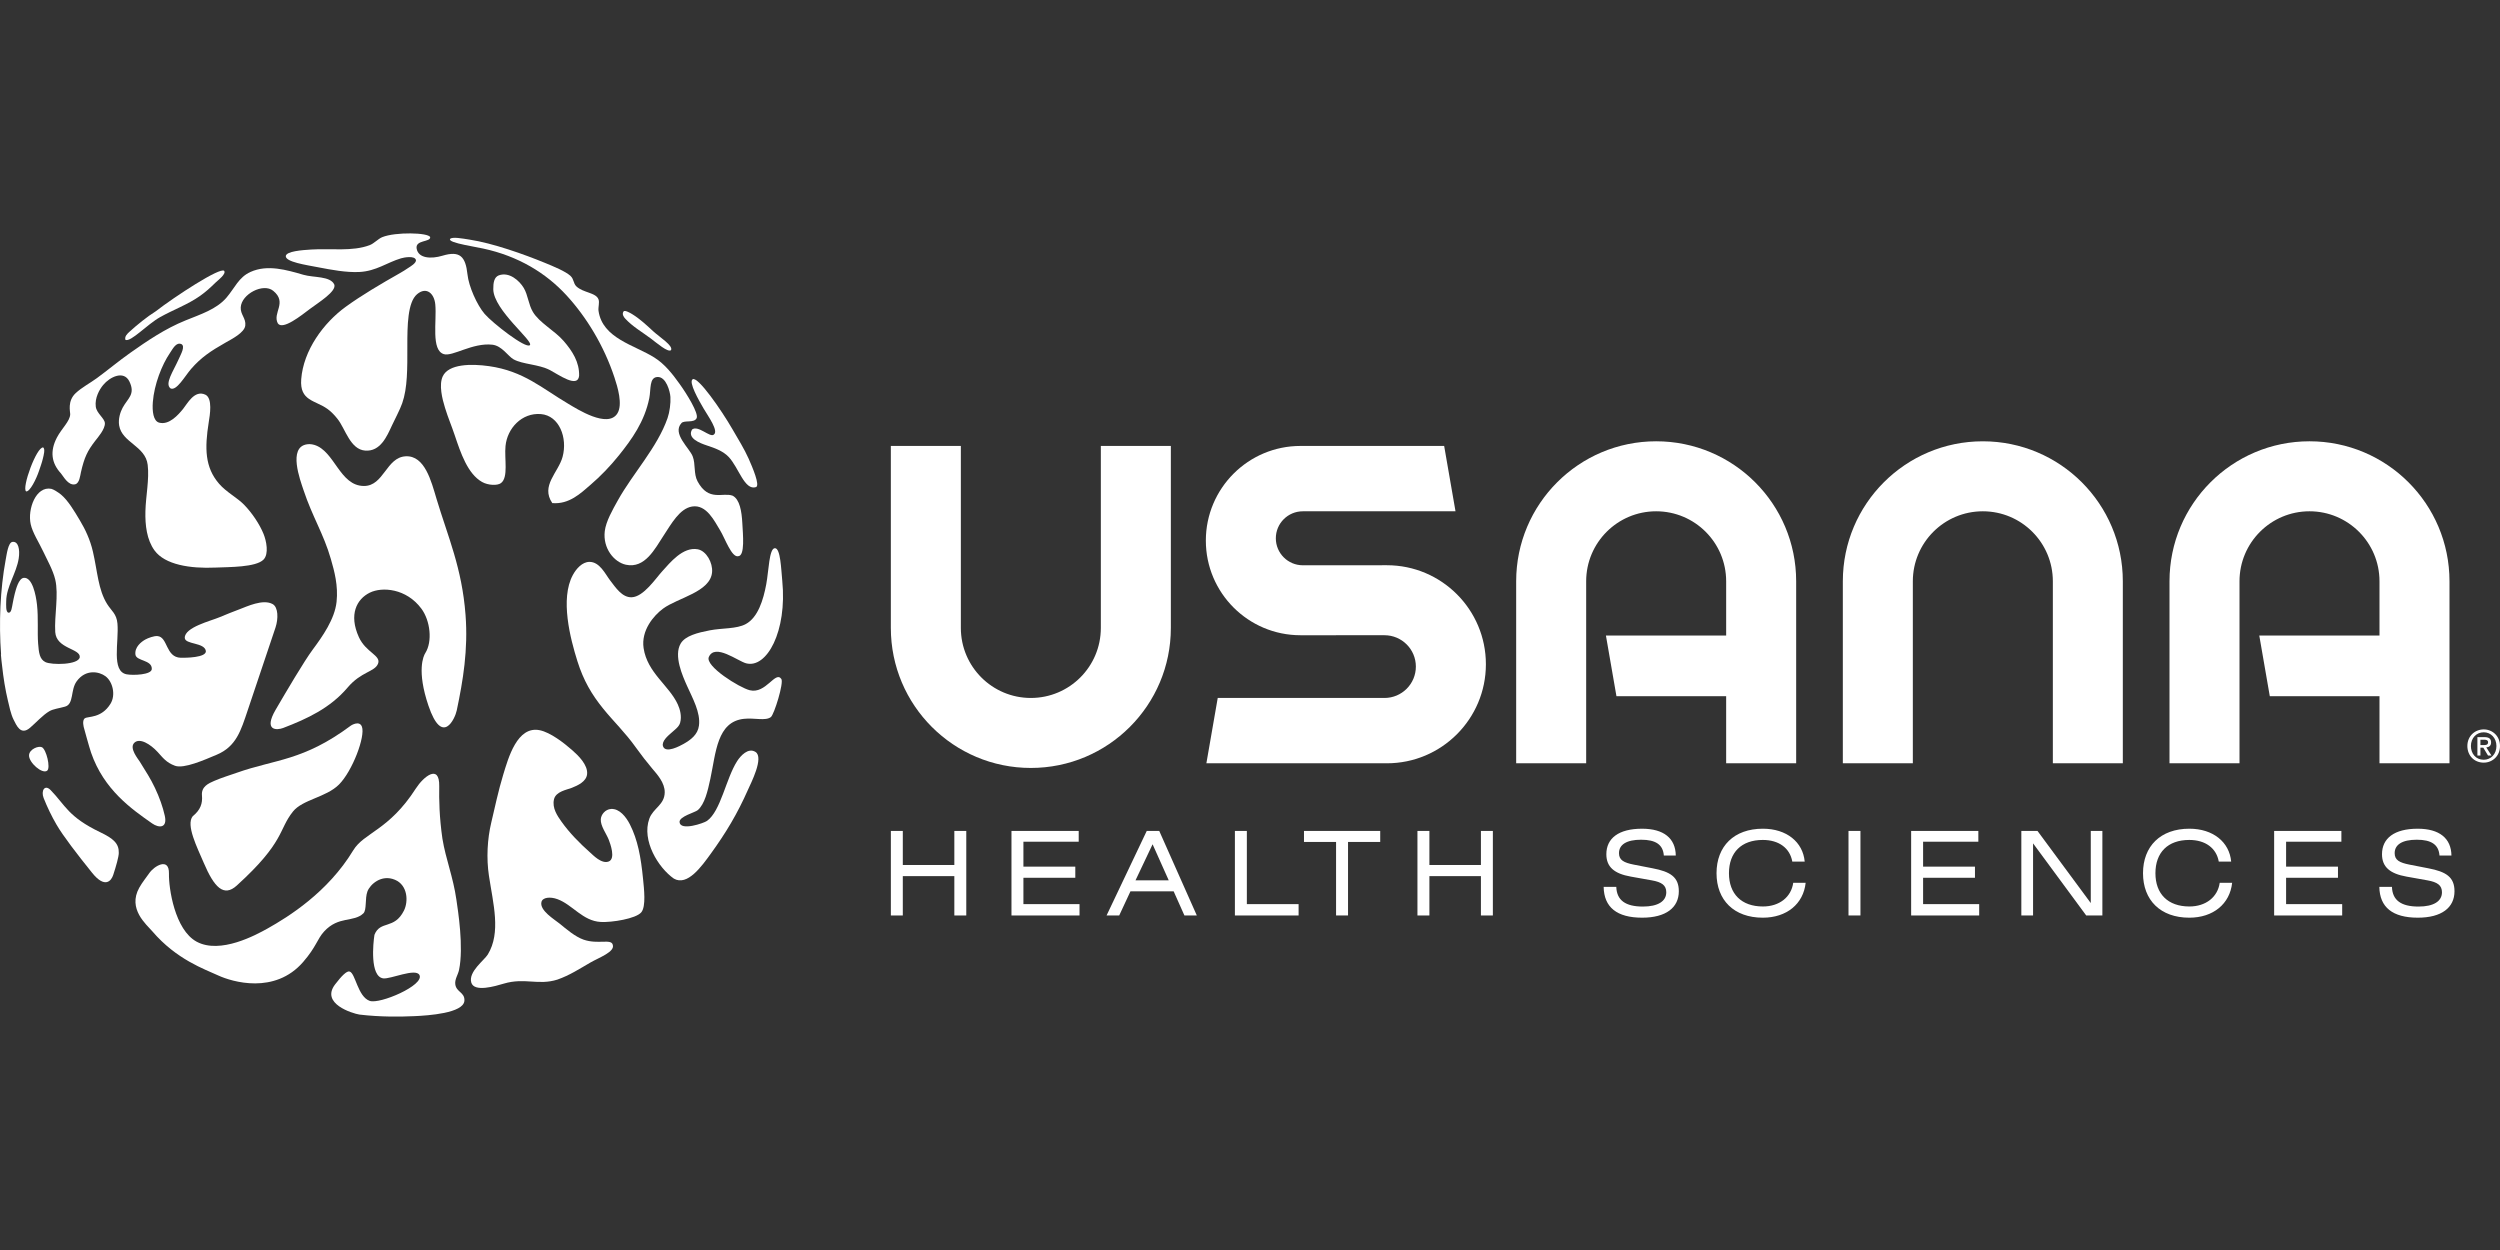 <?xml version="1.0" standalone="no"?><!DOCTYPE svg PUBLIC "-//W3C//DTD SVG 1.1//EN" "http://www.w3.org/Graphics/SVG/1.1/DTD/svg11.dtd"><svg width="100%" height="100%" viewBox="0 0 200 100" version="1.1" xmlns="http://www.w3.org/2000/svg" xmlns:xlink="http://www.w3.org/1999/xlink" xml:space="preserve" style="fill-rule:evenodd;clip-rule:evenodd;stroke-linejoin:round;stroke-miterlimit:1.414;"><rect x="0" y="0" width="200" height="100" fill="#333333" stroke="none"/><g><path d="M184.76,35.303c-6.186,0 -11.2,5.014 -11.2,11.199l0,14.561l5.6,0l0,-14.561c0,-3.092 2.507,-5.599 5.6,-5.599c3.091,0 5.599,2.507 5.599,5.599l0,4.34l-9.617,0l0.841,4.852l8.776,0l0,5.369l5.6,0l0,-14.561c0,-6.185 -5.013,-11.199 -11.199,-11.199M132.492,35.303c-6.185,0 -11.198,5.014 -11.198,11.199l0,14.561l5.6,0l0,-14.561c0,-3.092 2.507,-5.599 5.598,-5.599c3.094,0 5.601,2.507 5.601,5.599l0,4.34l-9.619,0l0.842,4.852l8.777,0l0,5.369l5.601,0l0,-14.561c0,-6.185 -5.015,-11.199 -11.202,-11.199" style="fill:#fff;fill-rule:nonzero;"/><path d="M93.668,50.235c0,6.188 -5.014,11.201 -11.201,11.201c-6.185,0 -11.2,-5.013 -11.2,-11.201l0,-14.56l5.601,0l0,14.56c0,3.094 2.507,5.602 5.599,5.602c3.093,0 5.6,-2.508 5.6,-5.602l0,-14.56l5.601,0l0,14.56" style="fill:#fff;fill-rule:nonzero;"/><path d="M169.826,61.063l-5.598,0l0,-14.56c0,-3.093 -2.509,-5.6 -5.602,-5.6c-3.091,0 -5.599,2.507 -5.599,5.6l0,14.56l-5.6,0l0,-14.56c0,-6.186 5.014,-11.199 11.199,-11.199c6.187,0 11.2,5.013 11.2,11.199l0,14.56" style="fill:#fff;fill-rule:nonzero;"/><path d="M110.949,61.063l-14.482,0l0.043,0l0.908,-5.226l13.34,0c1.384,0 2.511,-1.123 2.511,-2.511c0,-1.385 -1.127,-2.508 -2.511,-2.508l-6.72,0.001c-4.18,0 -7.571,-3.389 -7.571,-7.572c0,-4.18 3.391,-7.572 7.571,-7.572l11.494,0l0.908,5.228l-12.214,0c-1.193,0 -2.16,0.966 -2.16,2.159c0,1.192 0.967,2.16 2.16,2.16l6.723,-0.004c4.375,0 7.922,3.548 7.922,7.922c0,4.373 -3.547,7.923 -7.922,7.923" style="fill:#fff;fill-rule:nonzero;"/><path d="M71.269,66.475l0.955,0l0,2.724l4.123,0l0,-2.724l0.955,0l0,6.763l-0.955,0l0,-3.148l-4.123,0l0,3.148l-0.955,0l0,-6.763Z" style="fill:#fff;fill-rule:nonzero;"/><path d="M80.918,66.475l5.378,0l0,0.862l-4.423,0l0,1.994l4.151,0l0,0.891l-4.151,0l0,2.108l4.488,0l0,0.908l-5.443,0l0,-6.763Z" style="fill:#fff;fill-rule:nonzero;"/><path d="M93.499,70.429l-1.292,-2.887l-1.368,2.887l2.66,0ZM91.739,66.475l1.001,0l3.006,6.763l-0.992,0l-0.862,-1.931l-3.456,0l-0.9,1.931l-1.011,0l3.214,-6.763Z" style="fill:#fff;fill-rule:nonzero;"/><path d="M98.792,66.475l0.956,0l0,5.855l4.14,0l0,0.908l-5.096,0l0,-6.763Z" style="fill:#fff;fill-rule:nonzero;"/><path d="M107.842,73.237l-0.956,0l0,-5.881l-2.567,0l0,-0.881l6.098,0l0,0.881l-2.575,0l0,5.881Z" style="fill:#fff;fill-rule:nonzero;"/><path d="M113.396,66.475l0.956,0l0,2.724l4.122,0l0,-2.724l0.955,0l0,6.763l-0.955,0l0,-3.148l-4.122,0l0,3.148l-0.956,0l0,-6.763Z" style="fill:#fff;fill-rule:nonzero;"/><path d="M129.303,70.952c0.038,1.068 0.731,1.573 2.127,1.573c1.217,0 1.872,-0.43 1.872,-1.143c0,-0.56 -0.364,-0.813 -1.159,-0.954l-1.679,-0.3c-1.321,-0.233 -1.956,-0.769 -1.956,-1.79c0,-1.275 0.983,-2.041 2.856,-2.041c1.733,0 2.679,0.766 2.699,2.146l-0.956,0c-0.066,-0.871 -0.646,-1.265 -1.818,-1.265c-1.17,0 -1.77,0.394 -1.77,1.076c0,0.553 0.384,0.759 1.198,0.919l1.49,0.29c1.424,0.27 2.099,0.703 2.099,1.837c0,1.31 -1.031,2.115 -2.932,2.115c-2.024,0 -3.054,-0.833 -3.082,-2.463l1.011,0" style="fill:#fff;fill-rule:nonzero;"/><path d="M141.023,73.415c-2.305,0 -3.701,-1.404 -3.701,-3.557c0,-2.157 1.396,-3.562 3.71,-3.562c1.893,0 3.204,1.067 3.344,2.634l-0.992,0c-0.188,-1.078 -1.068,-1.735 -2.361,-1.735c-1.715,0 -2.707,1.003 -2.707,2.663c0,1.655 1.002,2.66 2.716,2.66c1.33,0 2.267,-0.761 2.426,-1.894l0.994,0c-0.18,1.684 -1.509,2.791 -3.429,2.791" style="fill:#fff;fill-rule:nonzero;"/><rect x="147.88" y="66.474" width="0.956" height="6.763" style="fill:#fff;"/><path d="M152.892,66.475l5.376,0l0,0.862l-4.42,0l0,1.994l4.149,0l0,0.891l-4.149,0l0,2.108l4.487,0l0,0.908l-5.443,0l0,-6.763Z" style="fill:#fff;fill-rule:nonzero;"/><path d="M161.707,66.475l1.293,0l4.262,5.77l0,-5.77l0.928,0l0,6.763l-1.293,0l-4.252,-5.77l0,5.77l-0.938,0l0,-6.763Z" style="fill:#fff;fill-rule:nonzero;"/><path d="M175.141,73.415c-2.304,0 -3.7,-1.404 -3.7,-3.557c0,-2.157 1.396,-3.562 3.709,-3.562c1.893,0 3.204,1.067 3.344,2.634l-0.992,0c-0.188,-1.078 -1.068,-1.735 -2.361,-1.735c-1.715,0 -2.707,1.003 -2.707,2.663c0,1.655 1.001,2.66 2.716,2.66c1.33,0 2.267,-0.761 2.427,-1.894l0.994,0c-0.179,1.684 -1.51,2.791 -3.43,2.791" style="fill:#fff;fill-rule:nonzero;"/><path d="M181.932,66.475l5.379,0l0,0.862l-4.423,0l0,1.994l4.15,0l0,0.891l-4.15,0l0,2.108l4.487,0l0,0.908l-5.443,0l0,-6.763l0,0Z" style="fill:#fff;fill-rule:nonzero;"/><path d="M191.356,70.952c0.037,1.068 0.73,1.573 2.127,1.573c1.217,0 1.874,-0.43 1.874,-1.143c0,-0.56 -0.366,-0.813 -1.162,-0.954l-1.677,-0.3c-1.32,-0.235 -1.958,-0.769 -1.958,-1.79c0,-1.275 0.984,-2.041 2.857,-2.041c1.732,0 2.681,0.766 2.698,2.146l-0.956,0c-0.064,-0.871 -0.646,-1.265 -1.817,-1.265c-1.171,0 -1.769,0.394 -1.769,1.076c0,0.553 0.383,0.759 1.198,0.919l1.489,0.29c1.424,0.27 2.099,0.701 2.099,1.837c0,1.31 -1.03,2.115 -2.932,2.115c-2.023,0 -3.053,-0.833 -3.081,-2.463l1.01,0" style="fill:#fff;fill-rule:nonzero;"/><path d="M12.82,25.364c0.498,-0.277 1.033,-0.527 1.552,-0.775c1.35,-0.647 1.931,-1.056 2.89,-1.999c0.149,-0.149 0.857,-0.667 0.671,-0.923c-0.322,-0.314 -3.942,2.051 -5.479,3.241c-0.687,0.426 -1.494,1.088 -2.072,1.611c-0.211,0.192 -0.431,0.397 -0.347,0.672c0.443,0.185 1.726,-1.235 2.785,-1.827" style="fill:#fff;fill-rule:nonzero;"/><path d="M3.116,37.684c0.105,-0.312 0.234,-0.655 0.313,-0.993c0.073,-0.308 0.195,-0.751 0.03,-0.896c-0.532,-0.076 -1.737,3.251 -1.37,3.516c0.3,0.054 0.818,-1.001 1.027,-1.627" style="fill:#fff;fill-rule:nonzero;"/><path d="M6.016,38.743c0.344,-0.086 0.397,-0.689 0.458,-0.96c0.275,-1.207 0.521,-1.707 1.141,-2.513c0.208,-0.268 0.795,-0.935 0.776,-1.413c-0.016,-0.392 -0.664,-0.788 -0.729,-1.324c-0.089,-0.705 0.295,-1.377 0.593,-1.735c0.535,-0.648 1.655,-1.196 2.099,-0.275c0.498,1.034 -0.138,1.338 -0.547,2.102c-0.176,0.327 -0.362,0.88 -0.275,1.413c0.23,1.38 2.101,1.631 2.283,3.151c0.139,1.148 -0.151,2.493 -0.182,3.7c-0.03,1.139 0.112,2.3 0.73,3.149c0.834,1.143 2.843,1.461 4.886,1.368c1.069,-0.047 3.224,-0.015 3.834,-0.639c0.442,-0.453 0.227,-1.5 0,-2.055c-0.321,-0.784 -0.908,-1.663 -1.552,-2.328c-0.566,-0.58 -1.421,-1.006 -2.009,-1.688c-1.131,-1.313 -1.157,-2.826 -0.822,-4.931c0.087,-0.543 0.327,-1.91 -0.274,-2.192c-0.871,-0.406 -1.443,0.729 -1.78,1.141c-0.377,0.46 -1.11,1.317 -1.918,1.097c-0.466,-0.126 -0.558,-0.916 -0.502,-1.643c0.108,-1.409 0.722,-2.98 1.368,-3.926c0.228,-0.33 0.487,-0.889 0.915,-0.714c0.332,0.173 -0.036,0.804 -0.216,1.208c-0.438,0.985 -1.137,1.958 -0.652,2.337c0.48,0.227 1.142,-0.973 1.643,-1.555c0.79,-0.911 1.562,-1.43 2.741,-2.099c0.522,-0.297 1.527,-0.802 1.596,-1.369c0.074,-0.583 -0.396,-0.881 -0.363,-1.46c0.057,-1.065 1.808,-1.976 2.6,-1.323c1.155,0.946 -0.081,1.757 0.366,2.601c0.385,0.582 1.92,-0.666 2.556,-1.143c0.716,-0.535 2.157,-1.415 1.963,-1.963c-0.33,-0.689 -1.639,-0.538 -2.464,-0.776c-1.347,-0.387 -2.869,-0.851 -4.246,-0.227c-0.942,0.426 -1.252,1.278 -1.917,2.055c-0.802,0.933 -2.063,1.327 -3.287,1.826c-1.619,0.657 -3.05,1.628 -4.429,2.602c-0.913,0.644 -1.785,1.376 -2.648,2.008c-0.564,0.411 -1.205,0.743 -1.69,1.193c-0.69,0.641 -0.442,1.49 -0.446,1.689c-0.009,0.56 -0.678,1.137 -1.06,1.865c-0.573,1.094 -0.45,2.046 0.32,2.878c0.165,0.177 0.572,1.007 1.14,0.868" style="fill:#fff;fill-rule:nonzero;"/><path d="M25.511,21.393c0.983,0.187 2.183,0.419 3.24,0.366c1.348,-0.068 2.217,-0.764 3.334,-1.094c0.231,-0.072 1.104,-0.232 1.188,0.136c0.054,0.24 -0.485,0.548 -0.549,0.592c-0.299,0.207 -0.538,0.347 -0.731,0.458c-1.521,0.862 -3.078,1.779 -4.336,2.693c-1.776,1.289 -3.386,3.482 -3.56,5.797c-0.133,1.743 1.105,1.663 2.098,2.373c0.327,0.233 0.592,0.528 0.823,0.822c0.622,0.799 1.002,2.418 2.192,2.511c1.223,0.097 1.743,-1.142 2.146,-2.009c0.259,-0.559 0.627,-1.23 0.821,-1.78c0.428,-1.218 0.413,-2.8 0.41,-4.565c-0.002,-1.622 0.018,-3.51 0.776,-4.154c0.737,-0.626 1.376,-0.084 1.461,0.821c0.126,1.335 -0.355,3.66 0.685,3.972c0.698,0.211 2.291,-0.931 3.875,-0.756c0.775,0.085 1.263,0.927 1.695,1.168c0.745,0.415 2.004,0.388 2.922,0.866c0.683,0.357 2.22,1.476 2.328,0.457c0.031,-1.091 -0.534,-1.975 -1.233,-2.784c-0.725,-0.84 -1.945,-1.456 -2.464,-2.329c-0.357,-0.598 -0.389,-1.342 -0.732,-1.918c-0.346,-0.58 -1.166,-1.322 -2.008,-1.002c-0.351,0.145 -0.436,0.563 -0.429,1.111c0.024,1.663 3.259,4.161 2.926,4.469c-0.333,0.309 -2.999,-1.784 -3.615,-2.497c-0.614,-0.713 -1.276,-2.207 -1.375,-3.162c-0.155,-1.442 -0.607,-1.917 -2.001,-1.498c-0.914,0.276 -1.936,0.216 -2.067,-0.571c-0.121,-0.712 1.119,-0.499 1.083,-0.913c-0.129,-0.37 -2.785,-0.43 -3.836,0c-0.329,0.135 -0.655,0.507 -1.004,0.639c-1.382,0.526 -3.11,0.251 -4.664,0.35c-0.741,0.045 -1.992,0.137 -2.047,0.518c-0.04,0.477 1.622,0.716 2.648,0.913" style="fill:#fff;fill-rule:nonzero;"/><path d="M37.165,19.591c0.52,0.11 1.101,0.211 1.496,0.295c2.796,0.602 5.018,1.953 6.663,3.745c1.598,1.74 2.996,4.034 3.835,6.573c0.246,0.742 0.68,2.165 0.228,2.875c-0.769,1.215 -3.218,-0.356 -3.925,-0.775c-2.103,-1.24 -3.569,-2.621 -6.346,-3.013c-1.413,-0.2 -3.234,-0.185 -3.699,0.821c-0.313,0.681 -0.043,1.782 0.184,2.513c0.26,0.843 0.512,1.401 0.776,2.191c0.478,1.423 1.034,3.091 2.191,3.744c0.479,0.269 1.221,0.303 1.506,0.09c0.617,-0.455 0.266,-1.943 0.367,-2.966c0.138,-1.423 1.307,-2.681 2.829,-2.558c1.472,0.12 2.149,1.9 1.736,3.425c-0.344,1.261 -1.771,2.302 -0.823,3.697c1.352,0.113 2.267,-0.779 3.058,-1.462c0.817,-0.7 1.586,-1.502 2.284,-2.372c1.014,-1.266 2.042,-2.685 2.419,-4.568c0.141,-0.704 -0.017,-1.642 0.64,-1.686c0.712,-0.05 1.024,1.174 1.049,1.597c0.03,0.499 -0.06,1.205 -0.228,1.689c-0.816,2.349 -2.774,4.421 -3.972,6.574c-0.431,0.773 -0.954,1.685 -1.051,2.465c-0.169,1.39 0.751,2.49 1.691,2.693c1.525,0.33 2.327,-1.285 3.012,-2.327c0.631,-0.958 1.287,-2.168 2.283,-2.33c1.158,-0.187 1.796,1.183 2.243,1.908c0.38,0.617 0.926,2.211 1.456,2.066c0.54,-0.046 0.369,-1.709 0.318,-2.65c-0.05,-0.937 -0.204,-1.896 -0.776,-2.19c-0.785,-0.293 -1.92,0.506 -2.806,-1.149c-0.325,-0.608 -0.145,-1.375 -0.39,-2.002c-0.26,-0.668 -1.667,-1.821 -0.894,-2.66c0.233,-0.253 1.022,0.024 1.214,-0.398c0.165,-0.386 -0.785,-1.928 -1.369,-2.739c-0.567,-0.788 -1.166,-1.566 -2.009,-2.1c-1.587,-1.007 -4.162,-1.528 -4.474,-3.744c-0.038,-0.284 0.096,-0.658 0,-0.912c-0.209,-0.56 -1.23,-0.516 -1.78,-1.05c-0.24,-0.234 -0.18,-0.563 -0.457,-0.823c-0.394,-0.37 -1.36,-0.764 -2.054,-1.05c-1.654,-0.681 -4.168,-1.575 -6.027,-1.859c-0.605,-0.094 -1.371,-0.238 -1.552,-0.059c-0.123,0.17 0.46,0.334 1.154,0.481" style="fill:#fff;fill-rule:nonzero;"/><path d="M3.771,61.656c0.298,-0.226 -0.072,-1.715 -0.418,-1.878c-0.283,-0.135 -1.018,0.167 -1.03,0.65c-0.016,0.586 1.062,1.522 1.448,1.228" style="fill:#fff;fill-rule:nonzero;"/><path d="M34.915,39.884c-0.412,-1.376 -0.93,-3.463 -2.465,-3.38c-1.555,0.085 -1.741,2.378 -3.332,2.374c-1.947,-0.003 -2.338,-2.795 -3.973,-3.287c-0.257,-0.077 -0.468,-0.065 -0.593,-0.045c-1.527,0.233 -0.535,2.862 -0.273,3.652c0.71,2.144 1.614,3.514 2.19,5.524c0.283,0.981 0.596,2.126 0.457,3.425c-0.146,1.381 -1.134,2.78 -1.916,3.832c-0.677,0.912 -2.111,3.347 -2.958,4.799c-0.992,1.708 0.101,1.649 0.596,1.462c1.93,-0.74 3.765,-1.589 5.166,-3.242c1.086,-1.28 2.162,-1.237 2.429,-1.903c0.265,-0.664 -0.971,-0.887 -1.534,-2.127c-0.821,-1.812 -0.169,-3.039 0.871,-3.553c0.99,-0.489 2.925,-0.344 4.129,1.275c0.714,0.958 0.905,2.629 0.313,3.56c-0.146,0.228 -0.693,1.401 0.25,4.192c1.115,3.304 2.136,1.027 2.267,0.398c0.507,-2.4 0.917,-4.865 0.705,-7.644c-0.287,-3.77 -1.396,-6.21 -2.329,-9.312" style="fill:#fff;fill-rule:nonzero;"/><path d="M15.417,65.3c-0.563,0.693 0.366,2.513 0.887,3.735c0.832,1.949 1.594,2.759 2.64,1.807c3.861,-3.51 3.314,-4.446 4.494,-5.92c0.772,-0.964 2.655,-1.134 3.678,-2.156c1.078,-1.078 2.125,-3.856 1.838,-4.629c-0.193,-0.522 -0.84,-0.117 -0.868,-0.1c-3.839,2.857 -6.059,2.69 -9.146,3.785c-0.597,0.209 -1.217,0.397 -1.804,0.651c-0.437,0.189 -1.045,0.451 -0.979,1.162c0.059,0.641 -0.12,1.164 -0.74,1.665" style="fill:#fff;fill-rule:nonzero;"/><path d="M3.956,56.893c0.3,-0.174 0.745,-0.222 1.251,-0.364c0.721,-0.202 0.417,-1.325 0.926,-2.023c0.724,-0.998 1.802,-0.786 2.309,-0.404c0.581,0.436 0.831,1.505 0.396,2.203c-0.731,1.181 -1.804,0.983 -2.051,1.159c-0.248,0.174 -0.072,0.762 -0.072,0.762c0,0 0.418,1.543 0.574,1.994c1.027,2.968 3.245,4.508 4.878,5.652c0.557,0.391 1.238,0.381 1.016,-0.61c-0.16,-0.718 -0.421,-1.452 -0.785,-2.224c-0.377,-0.796 -0.682,-1.232 -1.215,-2.106c-0.121,-0.2 -0.869,-1.079 -0.442,-1.505c0.428,-0.427 1.284,0.098 1.871,0.735c0.412,0.446 0.673,0.836 1.386,1.099c0.713,0.261 2.356,-0.47 3.33,-0.879c1.577,-0.659 1.943,-1.938 2.482,-3.538c0.881,-2.62 2.074,-6.163 2.231,-6.643c0.232,-0.704 0.224,-1.62 -0.228,-1.873c-0.774,-0.433 -2.078,0.202 -2.648,0.412c-0.481,0.179 -1.03,0.399 -1.598,0.637c-0.705,0.3 -2.786,0.801 -2.785,1.644c0.001,0.557 1.595,0.354 1.689,1.069c0.025,0.522 -1.605,0.54 -2.009,0.532c-1.225,-0.033 -1.018,-1.672 -1.871,-1.735c-0.271,-0.022 -0.745,0.154 -0.959,0.273c-0.334,0.184 -0.878,0.614 -0.796,1.214c0.071,0.523 1.331,0.406 1.308,1.141c0,0.477 -1.514,0.529 -2.019,0.43c-1.243,-0.248 -0.598,-2.579 -0.729,-4.064c-0.07,-0.782 -0.485,-1.014 -0.822,-1.553c-0.726,-1.158 -0.772,-2.607 -1.142,-4.2c-0.22,-0.953 -0.61,-1.778 -1.05,-2.51c-0.45,-0.755 -0.938,-1.581 -1.506,-2.056c-0.197,-0.162 -0.6,-0.42 -0.776,-0.456c-1.219,-0.235 -1.911,1.617 -1.644,2.832c0.153,0.695 0.664,1.461 1.005,2.19c0.306,0.659 0.776,1.471 0.958,2.237c0.289,1.21 -0.08,2.911 0,4.201c0.085,1.347 2.018,1.31 1.963,2.007c-0.087,0.636 -2.275,0.636 -2.751,0.395c-0.46,-0.229 -0.524,-0.728 -0.582,-1.488c-0.069,-0.914 0.03,-2.02 -0.09,-3.107c-0.086,-0.774 -0.368,-2.199 -1.051,-2.145c-0.422,0.035 -0.636,0.932 -0.73,1.279c-0.07,0.257 -0.109,0.513 -0.16,0.748c-0.066,0.309 -0.096,0.794 -0.342,0.761c-0.229,-0.046 -0.183,-0.633 -0.179,-0.94c0.016,-1.148 0.815,-2.217 1,-3.4c0.111,-0.708 -0.028,-1.391 -0.502,-1.323c-0.336,0.046 -0.452,0.942 -0.547,1.46c-0.431,2.333 -0.549,5.042 -0.362,7.545l-0.014,0c0.022,0.296 0.055,0.593 0.093,0.896c0.105,0.989 0.26,1.931 0.465,2.791c0.091,0.381 0.235,1.101 0.457,1.53c0.222,0.427 0.554,1.299 1.314,0.649c0.454,-0.384 1.023,-1.024 1.555,-1.331" style="fill:#fff;fill-rule:nonzero;"/><path d="M52.057,27.075c0.487,0.365 1.379,1.142 1.622,0.938c0.208,-0.344 -0.909,-1.042 -1.416,-1.506c-0.537,-0.494 -1.07,-0.997 -1.686,-1.375c-0.161,-0.1 -0.597,-0.346 -0.686,-0.224c-0.165,0.218 0.02,0.464 0.119,0.573c0.593,0.646 1.349,1.072 2.047,1.594" style="fill:#fff;fill-rule:nonzero;"/><path d="M57.103,34.769c-0.301,0.264 -1.252,-0.783 -1.735,-0.41c-0.42,0.698 0.618,1.09 1.187,1.279c0.645,0.211 1.296,0.451 1.735,0.913c0.809,0.848 1.269,2.714 2.19,2.418c0.341,-0.131 -0.283,-1.584 -0.592,-2.282c-0.338,-0.763 -0.838,-1.565 -1.279,-2.328c-0.908,-1.575 -2.782,-4.271 -3.196,-4.018c-0.348,0.222 0.504,1.705 0.868,2.328c0.383,0.653 1.234,1.816 0.822,2.1" style="fill:#fff;fill-rule:nonzero;"/><path d="M59.987,55.221c-0.839,-0.208 -3.603,-1.933 -3.28,-2.663c0.489,-1.112 2.308,0.326 2.98,0.506c1.648,0.444 3.297,-2.551 2.894,-6.607c-0.091,-0.923 -0.137,-2.619 -0.593,-2.602c-0.458,0.016 -0.489,1.814 -0.686,2.875c-0.234,1.261 -0.663,2.668 -1.642,3.196c-0.739,0.399 -1.873,0.308 -2.877,0.501c-0.956,0.186 -1.962,0.432 -2.327,1.053c-0.578,0.976 0.156,2.603 0.501,3.377c0.446,1 1.1,2.143 0.959,3.196c-0.095,0.715 -0.648,1.132 -1.232,1.461c-0.258,0.143 -1.442,0.799 -1.644,0.184c-0.133,-0.405 0.443,-0.867 0.594,-1.006c0.329,-0.303 0.681,-0.529 0.775,-0.867c0.149,-0.529 -0.016,-1.093 -0.181,-1.46c-0.689,-1.527 -2.444,-2.531 -2.741,-4.52c-0.208,-1.408 0.802,-2.596 1.553,-3.152c1.182,-0.874 3.797,-1.329 3.926,-2.921c0.062,-0.761 -0.462,-1.697 -1.142,-1.828c-1.2,-0.227 -2.247,1.104 -2.829,1.738c-0.533,0.577 -1.505,2.07 -2.467,2.1c-0.758,0.021 -1.264,-0.758 -1.733,-1.37c-0.367,-0.479 -0.818,-1.471 -1.645,-1.462c-0.567,0.007 -1.046,0.537 -1.323,1.05c-1.033,1.904 -0.201,5.094 0.365,6.895c0.486,1.544 1.143,2.661 2.054,3.787c0.829,1.028 1.753,1.893 2.648,3.151c0.388,0.543 0.84,1.128 1.279,1.646c0.412,0.483 1.018,1.153 1.004,1.917c-0.019,1.004 -0.932,1.259 -1.233,2.101c-0.628,1.744 0.724,3.929 1.964,4.792c1.083,0.625 2.22,-0.978 2.967,-2.01c1.188,-1.642 2.11,-3.167 2.969,-5.113c0.206,-0.472 1.301,-2.569 0.591,-3.013c-0.581,-0.365 -1.192,0.313 -1.46,0.731c-0.906,1.407 -1.309,4.007 -2.419,4.791c-0.246,0.175 -2.135,0.832 -2.193,0.093c-0.035,-0.452 1.252,-0.775 1.461,-0.959c0.551,-0.483 0.791,-1.512 1.005,-2.51c0.447,-2.091 0.528,-4.566 2.693,-4.793c0.839,-0.09 1.717,0.188 2.146,-0.139c0.263,-0.197 1.051,-2.748 0.838,-3.05c-0.474,-0.681 -1.235,1.22 -2.519,0.904" style="fill:#fff;fill-rule:nonzero;"/><path d="M50.392,65.951c-0.299,-0.587 -0.83,-1.276 -1.507,-1.234c-0.467,0.03 -0.8,0.45 -0.822,0.823c-0.03,0.542 0.444,1.144 0.639,1.644c0.127,0.324 0.558,1.509 0,1.733c-0.571,0.231 -1.266,-0.518 -1.505,-0.728c-0.821,-0.726 -1.642,-1.56 -2.284,-2.465c-0.304,-0.434 -0.762,-1.071 -0.593,-1.781c0.148,-0.627 1.024,-0.759 1.416,-0.913c0.475,-0.188 1.169,-0.497 1.232,-1.096c0.077,-0.74 -0.712,-1.501 -1.187,-1.916c-0.662,-0.583 -1.743,-1.423 -2.602,-1.601c-1.81,-0.37 -2.518,2.242 -2.923,3.564c-0.384,1.258 -0.684,2.675 -0.957,3.833c-0.313,1.32 -0.395,2.844 -0.184,4.245c0.335,2.232 0.981,4.542 -0.09,6.299c-0.279,0.461 -1.565,1.375 -1.324,2.24c0.225,0.809 1.936,0.288 2.601,0.092c1.684,-0.501 2.753,0.165 4.292,-0.323c0.988,-0.347 1.773,-0.866 2.647,-1.369c0.686,-0.394 1.972,-0.853 1.781,-1.414c-0.119,-0.509 -1.165,-0.012 -2.328,-0.409c-0.691,-0.241 -1.388,-0.849 -1.917,-1.28c-0.418,-0.34 -1.626,-1.057 -1.461,-1.736c0.09,-0.373 0.7,-0.439 1.278,-0.227c1.21,0.443 2.02,1.749 3.469,1.825c0.881,0.047 2.813,-0.259 3.242,-0.774c0.389,-0.47 0.217,-1.883 0.137,-2.694c-0.171,-1.722 -0.421,-3.103 -1.05,-4.338" style="fill:#fff;fill-rule:nonzero;"/><path d="M8.027,66.583c-2.585,-1.236 -2.797,-2.168 -3.98,-3.379c-0.474,-0.482 -0.784,0.064 -0.554,0.643c0.291,0.732 0.637,1.452 1.03,2.126c0.533,0.916 1.637,2.348 2.843,3.848c1.037,1.292 1.543,0.641 1.694,0.168c0.234,-0.718 0.435,-1.429 0.443,-1.749c0.02,-0.76 -0.43,-1.155 -1.476,-1.657" style="fill:#fff;fill-rule:nonzero;"/><path d="M36.422,78.734c-0.047,-0.399 0.219,-0.754 0.3,-1.133c0.388,-1.829 -0.088,-4.783 -0.21,-5.624c-0.266,-1.853 -0.847,-3.227 -1.119,-4.886c-0.246,-1.714 -0.273,-3.095 -0.254,-4.198c0.03,-1.808 -1.255,-0.772 -1.873,0.189c-2.156,3.361 -4.143,3.515 -5.009,4.948c-2.029,3.359 -5.199,5.323 -6.844,6.246c-0.926,0.517 -3.789,2.081 -5.679,1.06c-1.76,-0.952 -2.241,-4.297 -2.217,-5.447c0.029,-1.353 -1.204,-0.595 -1.587,-0.021c-0.201,0.3 -0.534,0.69 -0.791,1.152c-0.944,1.701 0.58,2.937 1.049,3.487c1.93,2.255 4.172,3.024 5.273,3.531c1.103,0.508 4.519,1.542 6.792,-1.081c1.061,-1.224 1.113,-1.821 1.675,-2.437c1.159,-1.263 2.361,-0.711 3.14,-1.449c0.286,-0.269 0.115,-1.189 0.326,-1.754c0.203,-0.547 1.108,-1.399 2.206,-0.933c1.026,0.432 1.079,1.739 0.716,2.465c-0.778,1.546 -1.897,0.758 -2.359,1.937c-0.11,0.681 -0.372,3.333 0.699,3.484c0.569,0.081 2.61,-0.855 2.903,-0.264c0.403,0.814 -3.168,2.346 -3.979,2.066c-0.961,-0.331 -1.142,-2.215 -1.61,-2.35c-0.228,-0.068 -0.636,0.344 -1.162,1.031c-1.18,1.54 1.386,2.324 1.946,2.413c1.672,0.199 3.253,0.178 4.427,0.125c1.049,-0.048 3.907,-0.23 3.972,-1.233c0.044,-0.686 -0.654,-0.672 -0.731,-1.324" style="fill:#fff;fill-rule:nonzero;"/><path d="M198.705,59.606c0.181,0 0.341,-0.017 0.341,-0.229c0,-0.178 -0.175,-0.2 -0.32,-0.2l-0.292,0l0,0.429l0.271,0ZM198.434,60.443l-0.242,0l0,-1.473l0.56,0c0.355,0 0.535,0.124 0.535,0.424c0,0.267 -0.163,0.376 -0.383,0.401l0.413,0.648l-0.275,0l-0.38,-0.629l-0.228,0l0,0.629ZM198.699,58.583c-0.577,0 -1.026,0.451 -1.026,1.099c0,0.603 0.39,1.098 1.026,1.098c0.567,0 1.016,-0.448 1.016,-1.098c0,-0.648 -0.449,-1.099 -1.016,-1.099M198.699,61.012c-0.767,0 -1.31,-0.573 -1.31,-1.33c0,-0.8 0.605,-1.33 1.31,-1.33c0.696,0 1.301,0.53 1.301,1.33c0,0.798 -0.605,1.33 -1.301,1.33" style="fill:#fff;fill-rule:nonzero;"/></g></svg>